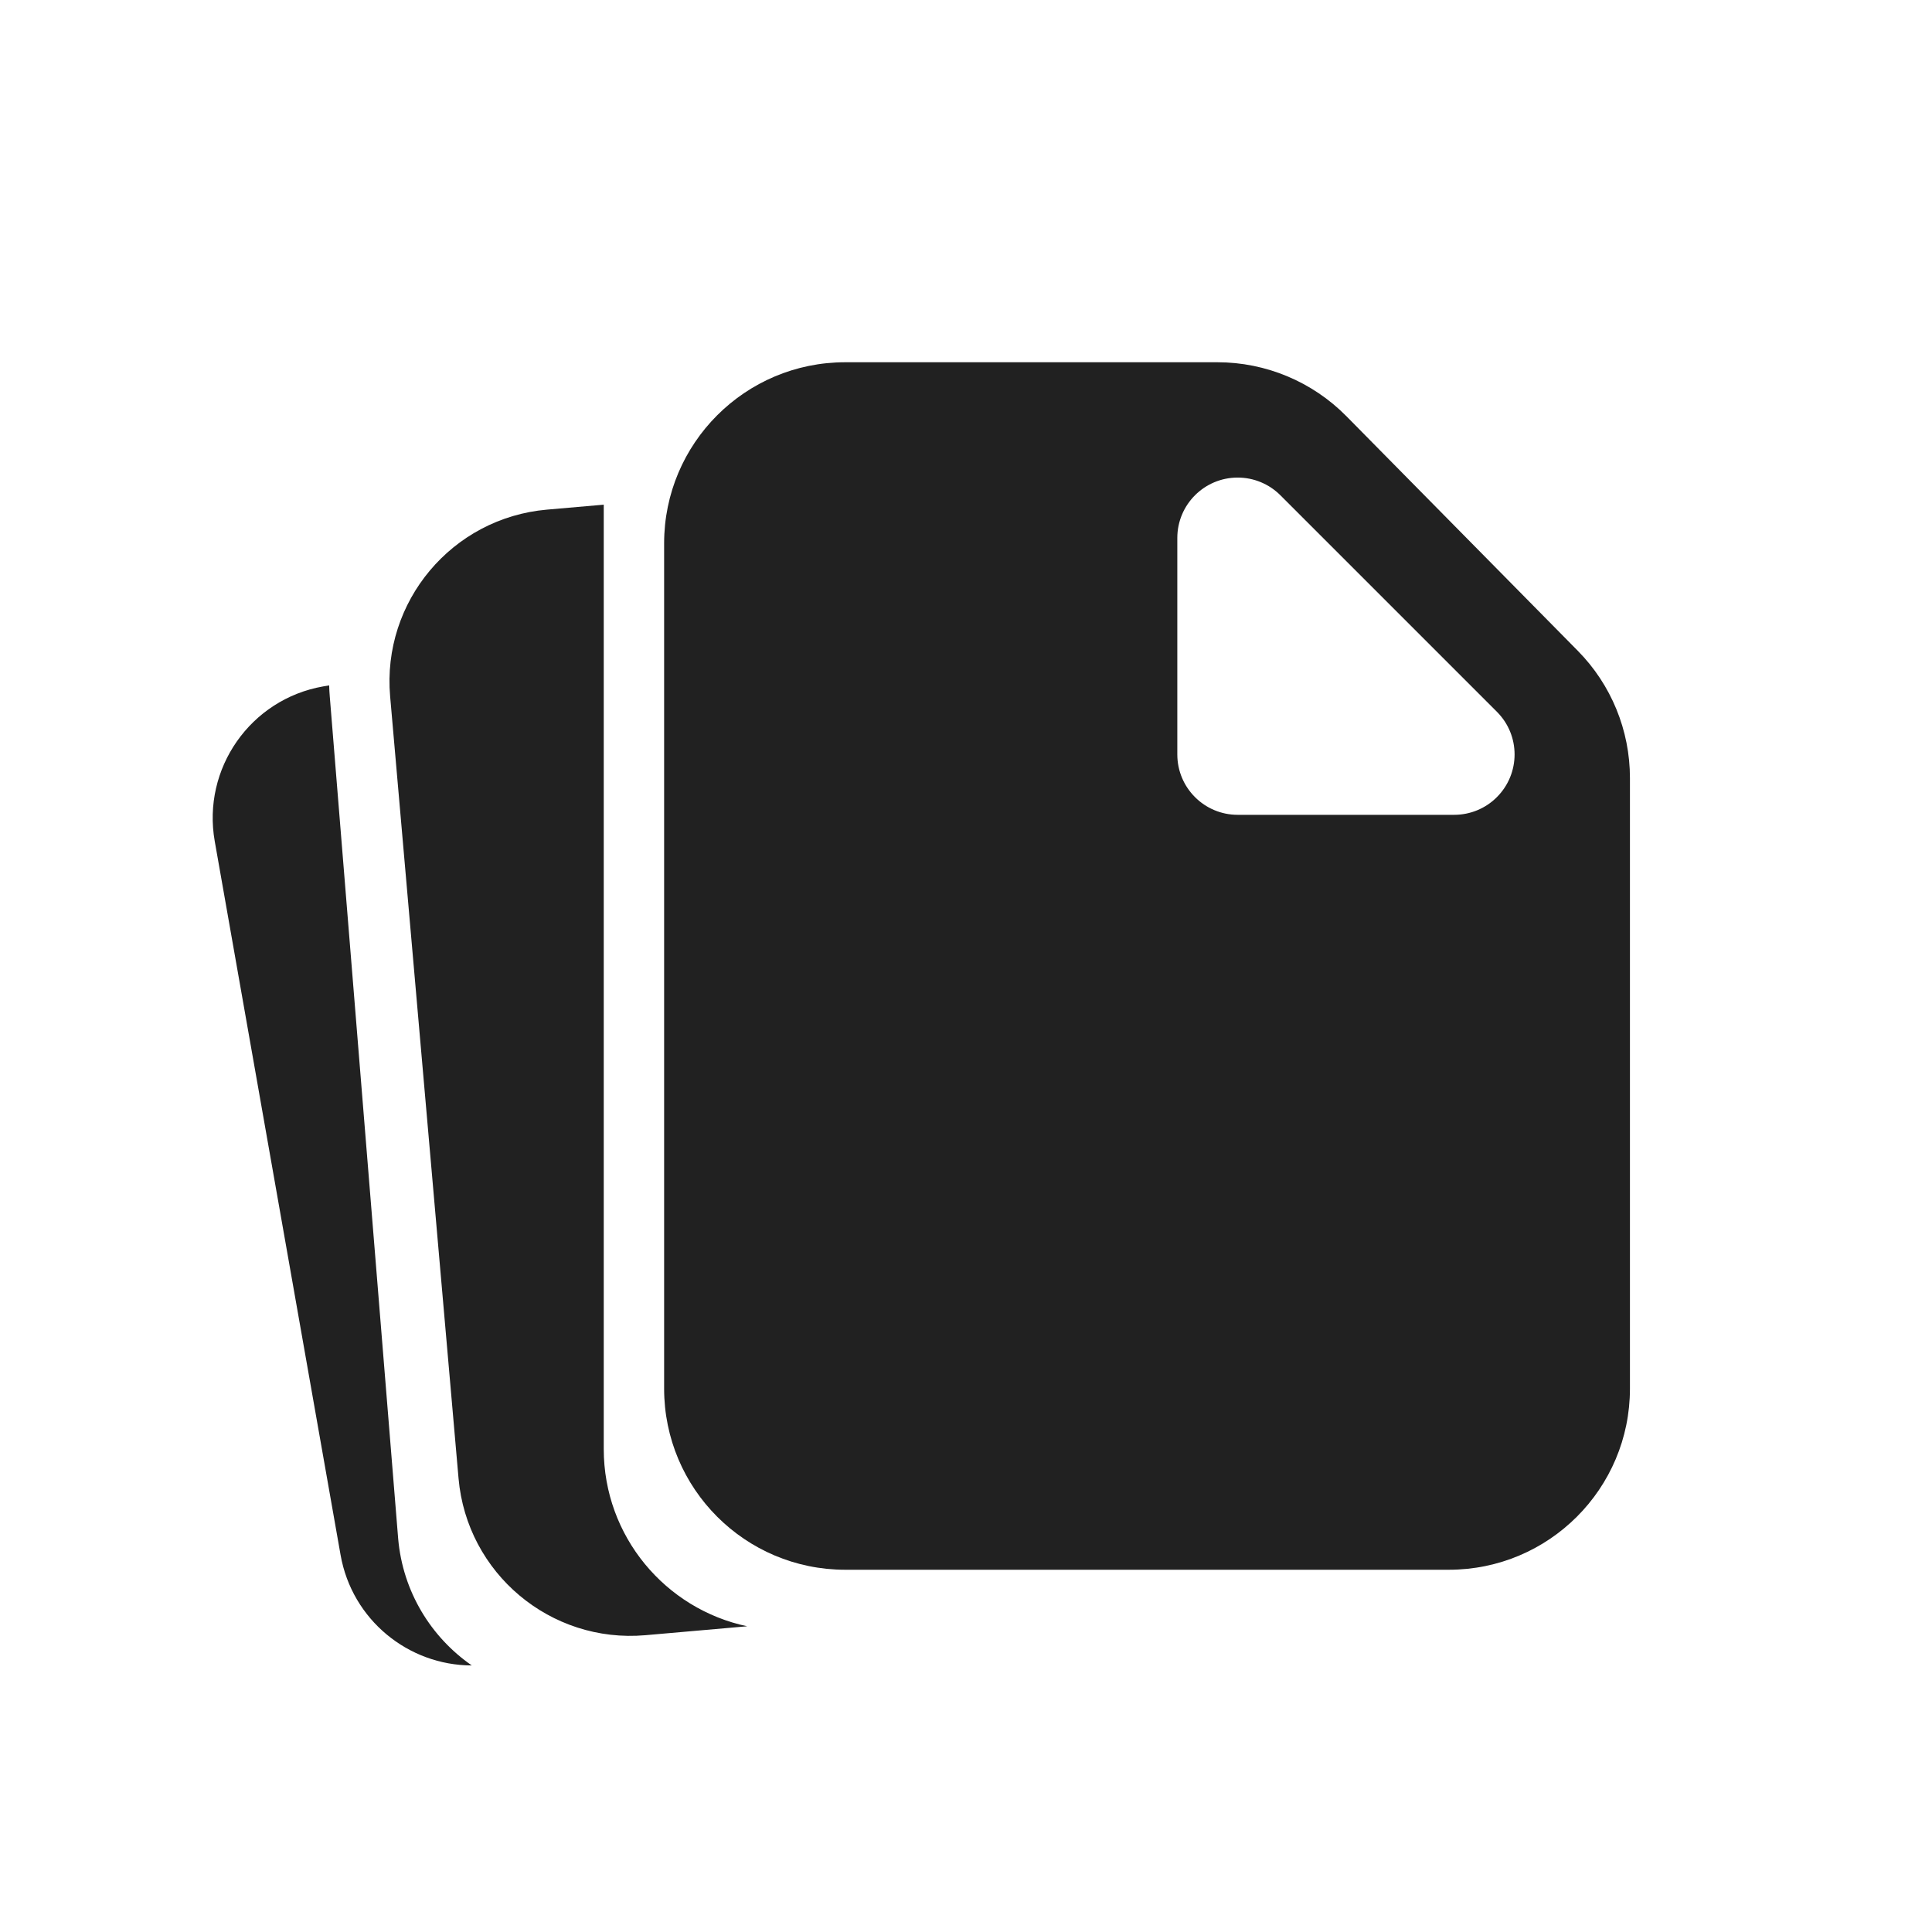 <svg height="32" viewBox="0 0 32 32" width="32" xmlns="http://www.w3.org/2000/svg"><g fill="#212121"><path d="m5.452 11.352-.099.017c-1.205.212-2.009 1.361-1.796 2.566l2.084 11.82c.189 1.073 1.121 1.828 2.173 1.83-.673-.467-1.142-1.219-1.219-2.099l-1.133-13.951c-.005-.062-.009-.123-.01-.184zm6.927 15.584-1.688.148c-1.572.138-2.958-1.025-3.096-2.597l-1.133-12.951c-.138-1.572 1.026-2.958 2.598-3.095l.94-.082v15.642c0 1.444 1.02 2.65 2.379 2.936z"/><path d="m14 6h6.164c.803 0 1.572.322 2.136.893l3.833 3.886c.554.561.864 1.318.864 2.107v10.114c0 1.657-1.343 3-3 3h-9.997c-1.657 0-3-1.343-3-3v-14c0-1.657 1.343-3 3-3zm5.5 2.91v3.586c0 .552.448 1 1 1h3.586c.265 0 .52-.105.707-.293.391-.391.391-1.024 0-1.414l-3.586-3.586c-.188-.188-.442-.293-.707-.293-.552 0-1 .448-1 1z"/></g></svg>